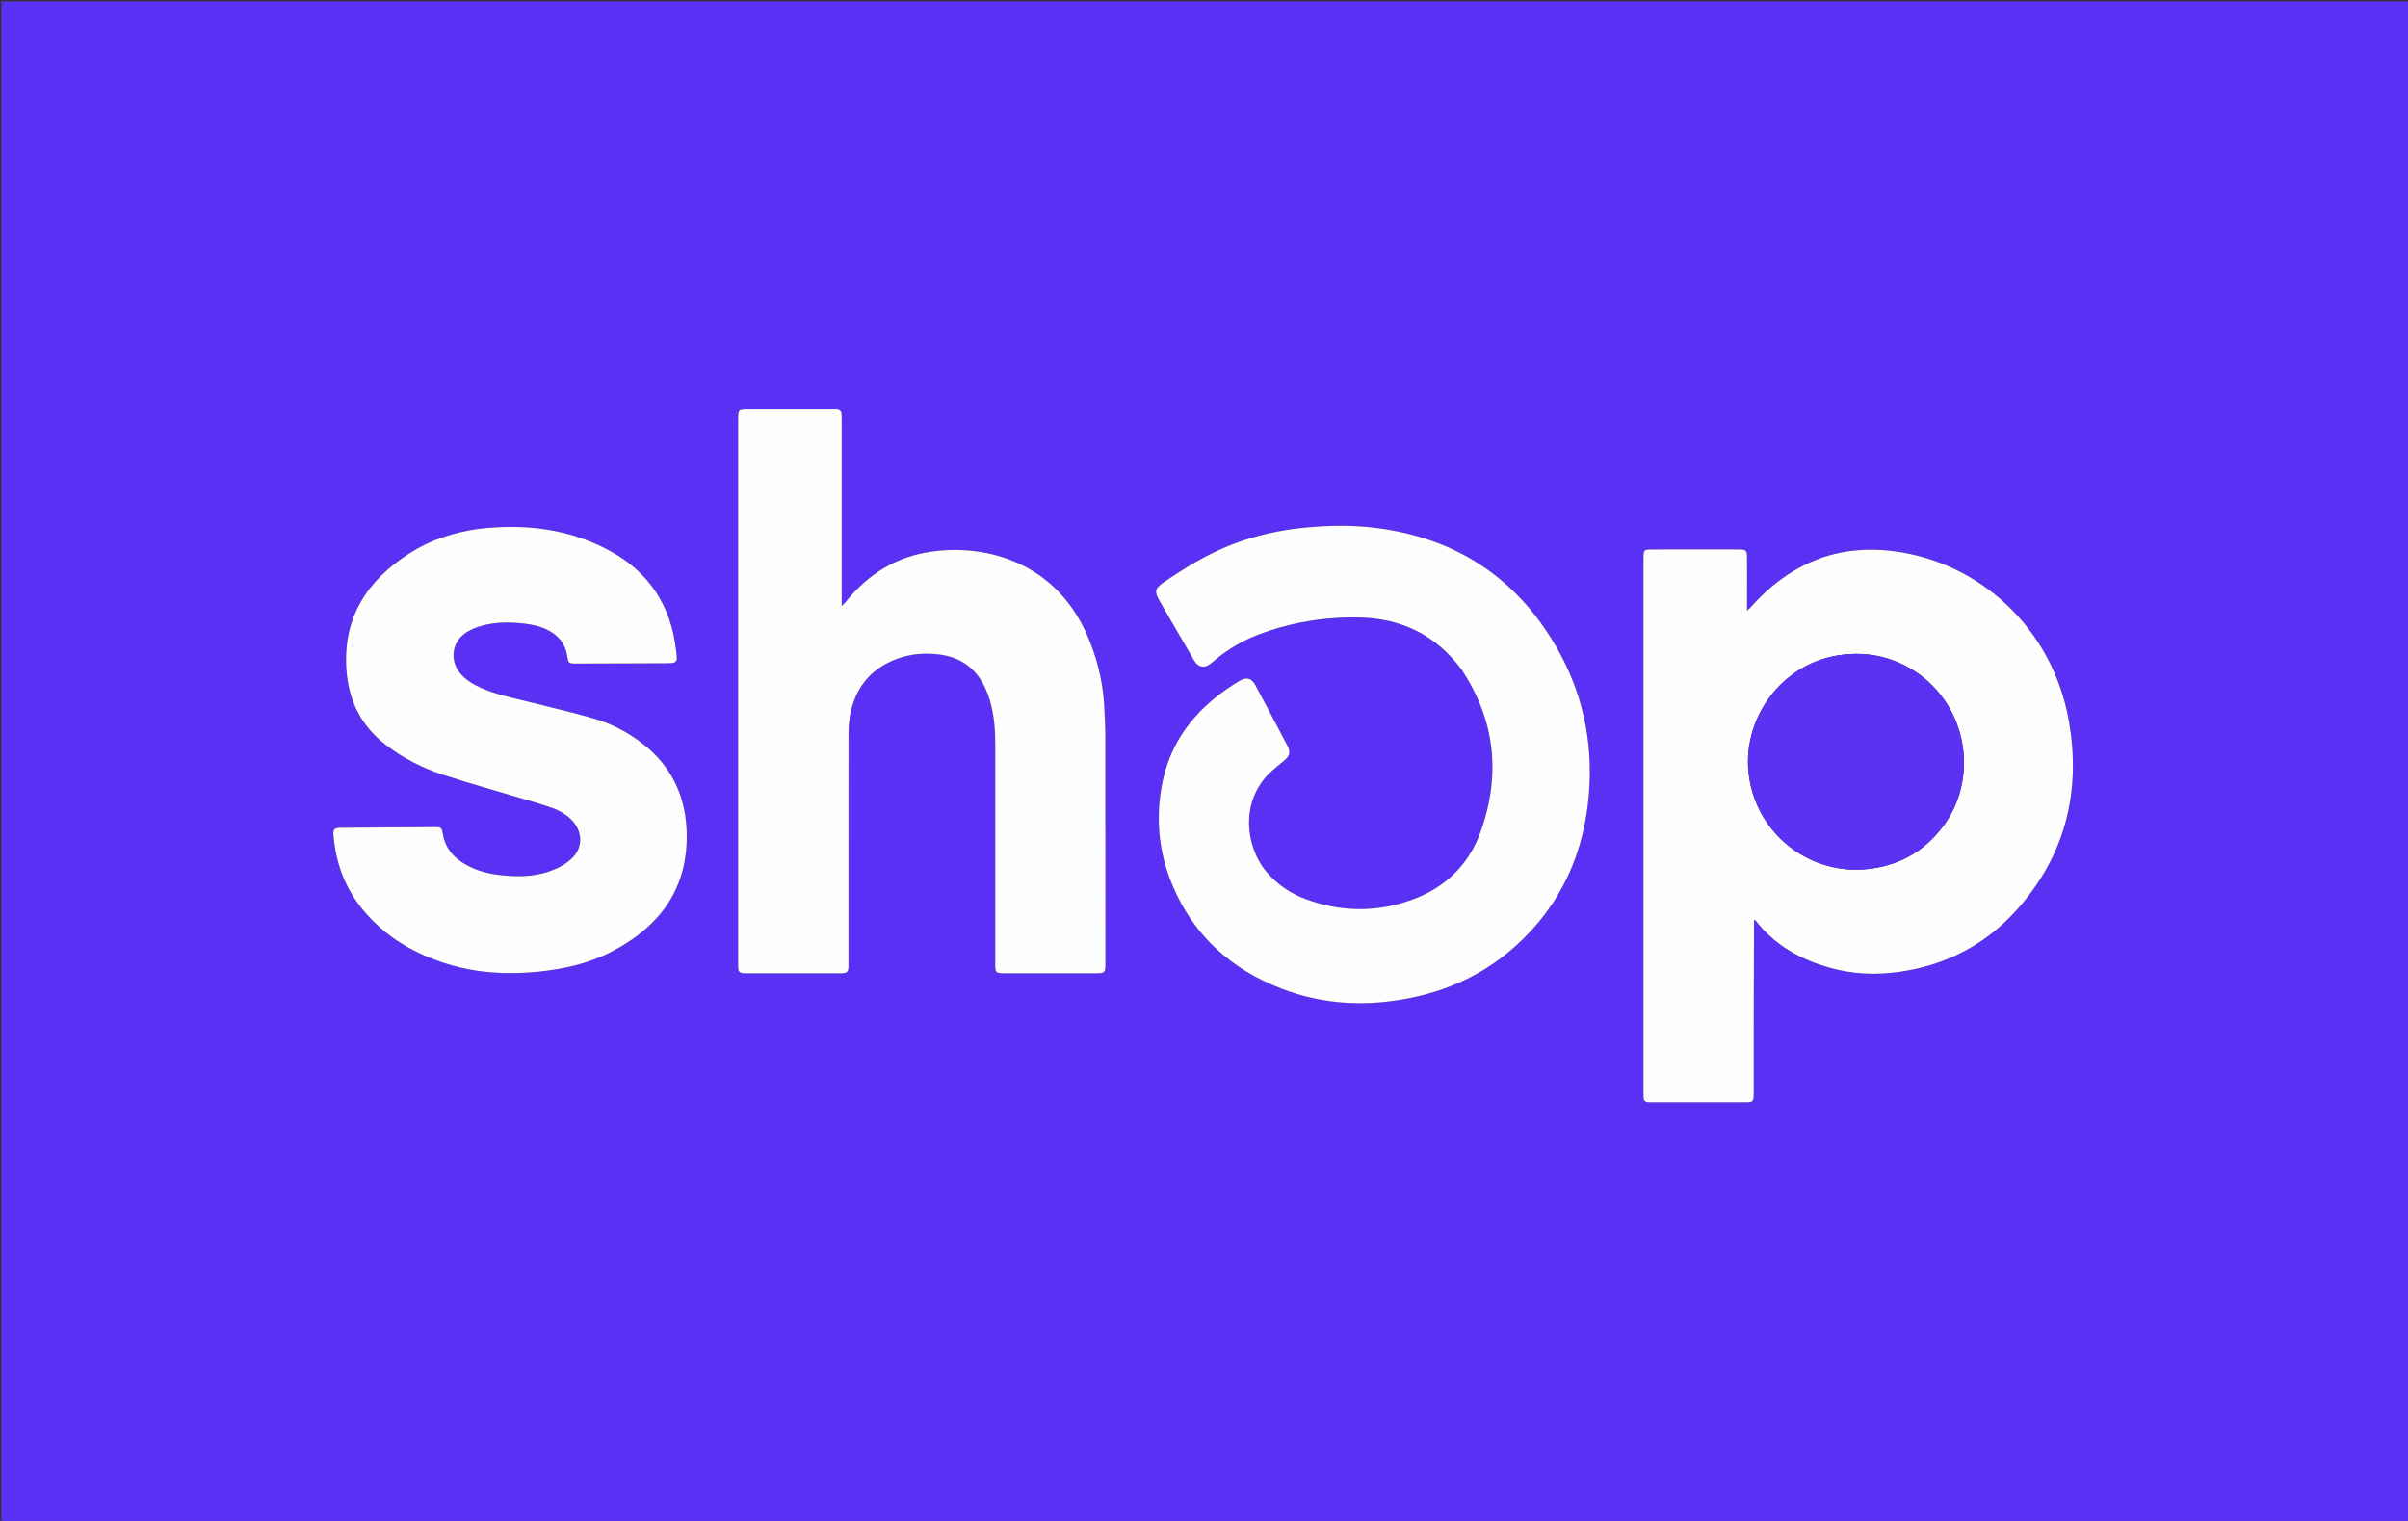 <svg version="1.1" id="Layer_1" xmlns="http://www.w3.org/2000/svg" xmlns:xlink="http://www.w3.org/1999/xlink" x="0px" y="0px"
	 width="100%" viewBox="0 0 3542 2237" enable-background="new 0 0 3542 2237" xml:space="preserve">
<rect x="0" y="0" width="3542" height="2237" fill="#333333" stroke="none"/>
<path fill="#5A31F4" opacity="1" stroke="none" 
	d="
M2246,2240 
	C1497.333,2240 749.667,2240 2,2240 
	C2,1494 2,748.001 2,2 
	C5,2 7.999,2 10.999,2 
	C1188.666,2 2366.332,2 3543.999,2 
	C3543.999,747.999 3543.999,1493.999 3544,2239.999 
	C3111.667,2240 2679.333,2240 2246,2240 
M2579.6,1499 
	C2579.752,1450.697 2579.902,1402.394 2580.083,1354.09 
	C2580.084,1353.893 2580.487,1353.648 2580.748,1353.513 
	C2581.022,1353.371 2581.352,1353.335 2581.821,1353.208 
	C2609.851,1389.942 2648.01,1411.17 2691.682,1423.455 
	C2725.186,1432.88 2759.372,1434.337 2793.73,1429.432 
	C2861.915,1419.697 2920.075,1389.85 2966.091,1338.709 
	C3038.147,1258.631 3061.655,1163.713 3042.922,1059.145 
	C3018.856,924.812 2913.036,827.399 2786.592,810.854 
	C2733.5,803.907 2683.81,812.18 2637.762,840.102 
	C2614.484,854.216 2594.115,871.744 2576.154,892.147 
	C2574.602,893.91 2572.691,895.356 2569.768,898.025 
	C2569.768,885.828 2569.769,875.513 2569.767,865.198 
	C2569.765,849.535 2569.872,833.871 2569.711,818.21 
	C2569.627,810.011 2567.867,808.474 2559.648,808.195 
	C2558.316,808.15 2556.982,808.185 2555.649,808.185 
	C2514.326,808.185 2473.003,808.178 2431.68,808.189 
	C2417.494,808.193 2417.453,808.227 2417.452,822.944 
	C2417.446,1084.211 2417.448,1345.478 2417.454,1606.745 
	C2417.454,1609.409 2417.486,1612.076 2417.594,1614.738 
	C2417.757,1618.736 2420.068,1620.764 2423.885,1621.147 
	C2425.867,1621.346 2427.877,1621.318 2429.875,1621.318 
	C2475.53,1621.327 2521.185,1621.347 2566.84,1621.311 
	C2578.765,1621.302 2579.583,1620.409 2579.591,1607.973 
	C2579.615,1572.315 2579.6,1536.658 2579.6,1499 
M1248.03,1295 
	C1248.031,1223.671 1247.96,1152.341 1248.12,1081.012 
	C1248.14,1071.722 1248.518,1062.285 1250.15,1053.17 
	C1257.493,1012.171 1280.199,983.48 1319.683,968.934 
	C1339.463,961.648 1360.095,960.103 1380.795,962.53 
	C1414.038,966.427 1437.4,984.218 1450.57,1015.086 
	C1452.656,1019.975 1454.495,1025.004 1456.001,1030.099 
	C1462.293,1051.385 1463.941,1073.244 1463.931,1095.328 
	C1463.88,1201.656 1463.91,1307.983 1463.912,1414.31 
	C1463.912,1416.977 1463.814,1419.649 1463.945,1422.309 
	C1464.298,1429.42 1465.815,1430.975 1472.884,1431.458 
	C1475.207,1431.617 1477.549,1431.505 1479.882,1431.505 
	C1523.213,1431.507 1566.544,1431.507 1609.875,1431.505 
	C1612.208,1431.505 1614.549,1431.612 1616.872,1431.455 
	C1623.907,1430.98 1625.564,1429.324 1625.948,1422.365 
	C1626.094,1419.706 1625.987,1417.033 1625.987,1414.366 
	C1625.988,1305.039 1626.064,1195.712 1625.908,1086.385 
	C1625.885,1069.749 1625.135,1053.094 1624.119,1036.485 
	C1621.922,1000.556 1613.231,966.139 1598.715,933.225 
	C1552.607,828.682 1453.442,799.751 1370.509,811.264 
	C1318.746,818.449 1276.867,844.291 1244.22,885.081 
	C1242.758,886.907 1240.932,888.441 1238.077,891.321 
	C1238.077,885.637 1238.077,881.983 1238.077,878.33 
	C1238.077,791.668 1238.078,705.006 1238.072,618.344 
	C1238.072,615.345 1238.11,612.341 1237.959,609.348 
	C1237.741,605.012 1235.287,602.654 1231.025,602.333 
	C1228.372,602.133 1225.696,602.22 1223.03,602.219 
	C1182.699,602.214 1142.368,602.214 1102.037,602.217 
	C1085.781,602.218 1085.771,602.222 1085.771,618.004 
	C1085.769,883.99 1085.77,1149.975 1085.771,1415.96 
	C1085.771,1418.293 1085.67,1420.633 1085.813,1422.958 
	C1086.211,1429.424 1087.724,1430.934 1094.308,1431.454 
	C1096.296,1431.611 1098.306,1431.505 1100.306,1431.505 
	C1144.637,1431.507 1188.968,1431.507 1233.299,1431.505 
	C1235.298,1431.505 1237.308,1431.611 1239.296,1431.451 
	C1245.818,1430.924 1247.509,1429.286 1247.975,1422.991 
	C1248.146,1420.67 1248.029,1418.327 1248.029,1415.993 
	C1248.031,1376.329 1248.03,1336.664 1248.03,1295 
M2150.049,985.034 
	C2199.555,1059.452 2207.632,1139.265 2178.196,1222.555 
	C2160.967,1271.306 2126.339,1305.263 2077.584,1323.093 
	C2025.26,1342.229 1972.476,1341.619 1920.172,1322.239 
	C1898.266,1314.122 1879.454,1301.257 1863.957,1283.548 
	C1832.19,1247.247 1821.914,1176.848 1871.778,1133.029 
	C1877.28,1128.193 1882.963,1123.559 1888.639,1118.927 
	C1897.35,1111.816 1898.662,1106.374 1893.495,1096.343 
	C1887.7,1085.092 1881.686,1073.954 1875.761,1062.77 
	C1866.095,1044.521 1856.547,1026.208 1846.711,1008.052 
	C1840.819,997.175 1833.442,995.288 1822.822,1001.669 
	C1816.544,1005.441 1810.358,1009.395 1804.352,1013.583 
	C1756.336,1047.061 1722.565,1090.709 1710.277,1148.821 
	C1699.076,1201.793 1704.046,1253.715 1725.249,1303.517 
	C1756.462,1376.831 1811.386,1425.739 1884.985,1454.166 
	C1944.675,1477.22 2006.253,1480.659 2068.829,1468.976 
	C2129.422,1457.663 2183.608,1432.606 2229.542,1391.195 
	C2296.799,1330.559 2330.89,1253.635 2337.432,1164.239 
	C2342.923,1089.206 2327.457,1018.188 2290.001,952.849 
	C2229.533,847.369 2137.78,789.031 2017.215,775.645 
	C1985.644,772.14 1954.023,772.866 1922.426,775.7 
	C1884.067,779.14 1846.825,787.338 1810.877,801.34 
	C1775.231,815.224 1742.992,835.151 1711.591,856.624 
	C1698.73,865.418 1697.653,870.075 1705.67,883.929 
	C1722.02,912.184 1738.423,940.408 1754.808,968.643 
	C1755.644,970.083 1756.435,971.556 1757.363,972.936 
	C1763.088,981.454 1771.342,982.987 1779.619,976.921 
	C1783.108,974.365 1786.315,971.427 1789.691,968.714 
	C1808.001,953.996 1828.046,942.246 1849.985,933.824 
	C1897.861,915.445 1947.691,907.295 1998.724,908.197 
	C2060.649,909.292 2111.669,933.552 2150.049,985.034 
M702.884,777.915 
	C667.185,783.052 633.385,793.981 602.923,813.408 
	C540.206,853.406 504.061,907.917 509.606,985.44 
	C512.896,1031.444 531.676,1068.481 568.463,1096.377 
	C593.947,1115.701 622.222,1129.996 652.398,1139.819 
	C692.253,1152.793 732.699,1163.952 772.865,1175.979 
	C786.248,1179.986 799.71,1183.818 812.839,1188.554 
	C823.858,1192.528 833.974,1198.474 842.026,1207.276 
	C855.757,1222.287 859.323,1245.858 840.236,1263.406 
	C830.711,1272.163 819.452,1277.708 807.384,1281.855 
	C783.792,1289.964 759.54,1289.721 735.222,1286.986 
	C717.571,1285.001 700.501,1280.5 684.931,1271.606 
	C667.011,1261.368 654.496,1247.092 651.268,1225.859 
	C649.986,1217.424 648.459,1216.42 638.975,1216.476 
	C592.987,1216.749 547,1217.096 501.013,1217.512 
	C491.572,1217.597 489.81,1219.518 490.573,1228.9 
	C494.023,1271.339 508.888,1309.18 536.717,1341.615 
	C569.406,1379.715 611.169,1403.476 658.641,1418.021 
	C702.003,1431.307 746.315,1433.688 791.184,1429.221 
	C828.924,1425.464 865.635,1417.35 899.486,1399.797 
	C972.304,1362.037 1013.818,1304.432 1009.924,1219.697 
	C1007.562,1168.318 986.4,1125.965 945.575,1094.023 
	C923.271,1076.572 898.315,1063.838 871.226,1056.144 
	C839.875,1047.24 808.04,1040.049 776.44,1032.012 
	C753.556,1026.191 730.248,1021.802 708.476,1012.166 
	C697.43,1007.277 687.016,1001.414 678.712,992.421 
	C660.514,972.711 664.038,943.604 686.886,929.536 
	C693.85,925.248 701.881,922.226 709.817,920.075 
	C729.693,914.687 750.03,914.939 770.356,917.11 
	C782.34,918.391 794.039,920.991 804.939,926.317 
	C820.898,934.115 831.276,946.302 834.24,964.227 
	C836.145,975.751 836.387,975.951 848.415,975.919 
	C890.406,975.809 932.398,975.654 974.389,975.493 
	C979.054,975.476 983.724,975.443 988.379,975.189 
	C993.131,974.929 995.803,972.319 995.566,967.458 
	C995.373,963.475 994.803,959.508 994.339,955.542 
	C986.644,889.844 953.921,840.642 895.713,809.435 
	C835.826,777.327 771.379,770.003 702.884,777.915 
z"/>
<path fill="#FEFEFF" opacity="1" stroke="none" 
	d="
M2579.6,1500 
	C2579.6,1536.658 2579.615,1572.315 2579.591,1607.973 
	C2579.583,1620.409 2578.765,1621.302 2566.84,1621.311 
	C2521.185,1621.347 2475.53,1621.327 2429.875,1621.318 
	C2427.877,1621.318 2425.867,1621.346 2423.885,1621.147 
	C2420.068,1620.764 2417.757,1618.736 2417.594,1614.738 
	C2417.486,1612.076 2417.454,1609.409 2417.454,1606.745 
	C2417.448,1345.478 2417.446,1084.211 2417.452,822.944 
	C2417.453,808.227 2417.494,808.193 2431.68,808.189 
	C2473.003,808.178 2514.326,808.185 2555.649,808.185 
	C2556.982,808.185 2558.316,808.15 2559.648,808.195 
	C2567.867,808.474 2569.627,810.011 2569.711,818.21 
	C2569.872,833.871 2569.765,849.535 2569.767,865.198 
	C2569.769,875.513 2569.768,885.828 2569.768,898.025 
	C2572.691,895.356 2574.602,893.91 2576.154,892.147 
	C2594.115,871.744 2614.484,854.216 2637.762,840.102 
	C2683.81,812.18 2733.5,803.907 2786.592,810.854 
	C2913.036,827.399 3018.856,924.812 3042.922,1059.145 
	C3061.655,1163.713 3038.147,1258.631 2966.091,1338.709 
	C2920.075,1389.85 2861.915,1419.697 2793.73,1429.432 
	C2759.372,1434.337 2725.186,1432.88 2691.682,1423.455 
	C2648.01,1411.17 2609.851,1389.942 2581.821,1353.208 
	C2581.352,1353.335 2581.022,1353.371 2580.748,1353.513 
	C2580.487,1353.648 2580.084,1353.893 2580.083,1354.09 
	C2579.902,1402.394 2579.752,1450.697 2579.6,1500 
M2824.332,992.62 
	C2788.222,966.687 2748.202,957.073 2704.25,963.82 
	C2615.387,977.46 2555.149,1066.485 2574.907,1154.42 
	C2592.601,1233.169 2665.421,1285.347 2743.677,1278.53 
	C2790.46,1274.454 2828.313,1254.129 2856.901,1217.092 
	C2907.75,1151.216 2898.521,1048.475 2824.332,992.62 
z"/>
<path fill="#FEFEFF" opacity="1" stroke="none" 
	d="
M1248.03,1296 
	C1248.03,1336.664 1248.031,1376.329 1248.029,1415.993 
	C1248.029,1418.327 1248.146,1420.67 1247.975,1422.991 
	C1247.509,1429.286 1245.818,1430.924 1239.296,1431.451 
	C1237.308,1431.611 1235.298,1431.505 1233.299,1431.505 
	C1188.968,1431.507 1144.637,1431.507 1100.306,1431.505 
	C1098.306,1431.505 1096.296,1431.611 1094.308,1431.454 
	C1087.724,1430.934 1086.211,1429.424 1085.813,1422.958 
	C1085.67,1420.633 1085.771,1418.293 1085.771,1415.96 
	C1085.77,1149.975 1085.769,883.99 1085.771,618.004 
	C1085.771,602.222 1085.781,602.218 1102.037,602.217 
	C1142.368,602.214 1182.699,602.214 1223.03,602.219 
	C1225.696,602.22 1228.372,602.133 1231.025,602.333 
	C1235.287,602.654 1237.741,605.012 1237.959,609.348 
	C1238.11,612.341 1238.072,615.345 1238.072,618.344 
	C1238.078,705.006 1238.077,791.668 1238.077,878.33 
	C1238.077,881.983 1238.077,885.637 1238.077,891.321 
	C1240.932,888.441 1242.758,886.907 1244.22,885.081 
	C1276.867,844.291 1318.746,818.449 1370.509,811.264 
	C1453.442,799.751 1552.607,828.682 1598.715,933.225 
	C1613.231,966.139 1621.922,1000.556 1624.119,1036.485 
	C1625.135,1053.094 1625.885,1069.749 1625.908,1086.385 
	C1626.064,1195.712 1625.988,1305.039 1625.987,1414.366 
	C1625.987,1417.033 1626.094,1419.706 1625.948,1422.365 
	C1625.564,1429.324 1623.907,1430.98 1616.872,1431.455 
	C1614.549,1431.612 1612.208,1431.505 1609.875,1431.505 
	C1566.544,1431.507 1523.213,1431.507 1479.882,1431.505 
	C1477.549,1431.505 1475.207,1431.617 1472.884,1431.458 
	C1465.815,1430.975 1464.298,1429.42 1463.945,1422.309 
	C1463.814,1419.649 1463.912,1416.977 1463.912,1414.31 
	C1463.91,1307.983 1463.88,1201.656 1463.931,1095.328 
	C1463.941,1073.244 1462.293,1051.385 1456.001,1030.099 
	C1454.495,1025.004 1452.656,1019.975 1450.57,1015.086 
	C1437.4,984.218 1414.038,966.427 1380.795,962.53 
	C1360.095,960.103 1339.463,961.648 1319.683,968.934 
	C1280.199,983.48 1257.493,1012.171 1250.15,1053.17 
	C1248.518,1062.285 1248.14,1071.722 1248.12,1081.012 
	C1247.96,1152.341 1248.031,1223.671 1248.03,1296 
z"/>
<path fill="#FEFEFF" opacity="1" stroke="none" 
	d="
M2149.631,984.452 
	C2111.669,933.552 2060.649,909.292 1998.724,908.197 
	C1947.691,907.295 1897.861,915.445 1849.985,933.824 
	C1828.046,942.246 1808.001,953.996 1789.691,968.714 
	C1786.315,971.427 1783.108,974.365 1779.619,976.921 
	C1771.342,982.987 1763.088,981.454 1757.363,972.936 
	C1756.435,971.556 1755.644,970.083 1754.808,968.643 
	C1738.423,940.408 1722.02,912.184 1705.67,883.929 
	C1697.653,870.075 1698.73,865.418 1711.591,856.624 
	C1742.992,835.151 1775.231,815.224 1810.877,801.34 
	C1846.825,787.338 1884.067,779.14 1922.426,775.7 
	C1954.023,772.866 1985.644,772.14 2017.215,775.645 
	C2137.78,789.031 2229.533,847.369 2290.001,952.849 
	C2327.457,1018.188 2342.923,1089.206 2337.432,1164.239 
	C2330.89,1253.635 2296.799,1330.559 2229.542,1391.195 
	C2183.608,1432.606 2129.422,1457.663 2068.829,1468.976 
	C2006.253,1480.659 1944.675,1477.22 1884.985,1454.166 
	C1811.386,1425.739 1756.462,1376.831 1725.249,1303.517 
	C1704.046,1253.715 1699.076,1201.793 1710.277,1148.821 
	C1722.565,1090.709 1756.336,1047.061 1804.352,1013.583 
	C1810.358,1009.395 1816.544,1005.441 1822.822,1001.669 
	C1833.442,995.288 1840.819,997.175 1846.711,1008.052 
	C1856.547,1026.208 1866.095,1044.521 1875.761,1062.77 
	C1881.686,1073.954 1887.7,1085.092 1893.495,1096.343 
	C1898.662,1106.374 1897.35,1111.816 1888.639,1118.927 
	C1882.963,1123.559 1877.28,1128.193 1871.778,1133.029 
	C1821.914,1176.848 1832.19,1247.247 1863.957,1283.548 
	C1879.454,1301.257 1898.266,1314.122 1920.172,1322.239 
	C1972.476,1341.619 2025.26,1342.229 2077.584,1323.093 
	C2126.339,1305.263 2160.967,1271.306 2178.196,1222.555 
	C2207.632,1139.265 2199.555,1059.452 2149.631,984.452 
z"/>
<path fill="#FEFEFF" opacity="1" stroke="none" 
	d="
M703.769,777.811 
	C771.379,770.003 835.826,777.327 895.713,809.435 
	C953.921,840.642 986.644,889.844 994.339,955.542 
	C994.803,959.508 995.373,963.475 995.566,967.458 
	C995.803,972.319 993.131,974.929 988.379,975.189 
	C983.724,975.443 979.054,975.476 974.389,975.493 
	C932.398,975.654 890.406,975.809 848.415,975.919 
	C836.387,975.951 836.145,975.751 834.24,964.227 
	C831.276,946.302 820.898,934.115 804.939,926.317 
	C794.039,920.991 782.34,918.391 770.356,917.11 
	C750.03,914.939 729.693,914.687 709.817,920.075 
	C701.881,922.226 693.85,925.248 686.886,929.536 
	C664.038,943.604 660.514,972.711 678.712,992.421 
	C687.016,1001.414 697.43,1007.277 708.476,1012.166 
	C730.248,1021.802 753.556,1026.191 776.44,1032.012 
	C808.04,1040.049 839.875,1047.24 871.226,1056.144 
	C898.315,1063.838 923.271,1076.572 945.575,1094.023 
	C986.4,1125.965 1007.562,1168.318 1009.924,1219.697 
	C1013.818,1304.432 972.304,1362.037 899.486,1399.797 
	C865.635,1417.35 828.924,1425.464 791.184,1429.221 
	C746.315,1433.688 702.003,1431.307 658.641,1418.021 
	C611.169,1403.476 569.406,1379.715 536.717,1341.615 
	C508.888,1309.18 494.023,1271.339 490.573,1228.9 
	C489.81,1219.518 491.572,1217.597 501.013,1217.512 
	C547,1217.096 592.987,1216.749 638.975,1216.476 
	C648.459,1216.42 649.986,1217.424 651.268,1225.859 
	C654.496,1247.092 667.011,1261.368 684.931,1271.606 
	C700.501,1280.5 717.571,1285.001 735.222,1286.986 
	C759.54,1289.721 783.792,1289.964 807.384,1281.855 
	C819.452,1277.708 830.711,1272.163 840.236,1263.406 
	C859.323,1245.858 855.757,1222.287 842.026,1207.276 
	C833.974,1198.474 823.858,1192.528 812.839,1188.554 
	C799.71,1183.818 786.248,1179.986 772.865,1175.979 
	C732.699,1163.952 692.253,1152.793 652.398,1139.819 
	C622.222,1129.996 593.947,1115.701 568.463,1096.377 
	C531.676,1068.481 512.896,1031.444 509.606,985.44 
	C504.061,907.917 540.206,853.406 602.923,813.408 
	C633.385,793.981 667.185,783.052 703.769,777.811 
z"/>
<path fill="#5B32F4" opacity="1" stroke="none" 
	d="
M2824.897,993.062 
	C2898.521,1048.475 2907.75,1151.216 2856.901,1217.092 
	C2828.313,1254.129 2790.46,1274.454 2743.677,1278.53 
	C2665.421,1285.347 2592.601,1233.169 2574.907,1154.42 
	C2555.149,1066.485 2615.387,977.46 2704.25,963.82 
	C2748.202,957.073 2788.222,966.687 2824.897,993.062 
z"/>
</svg>